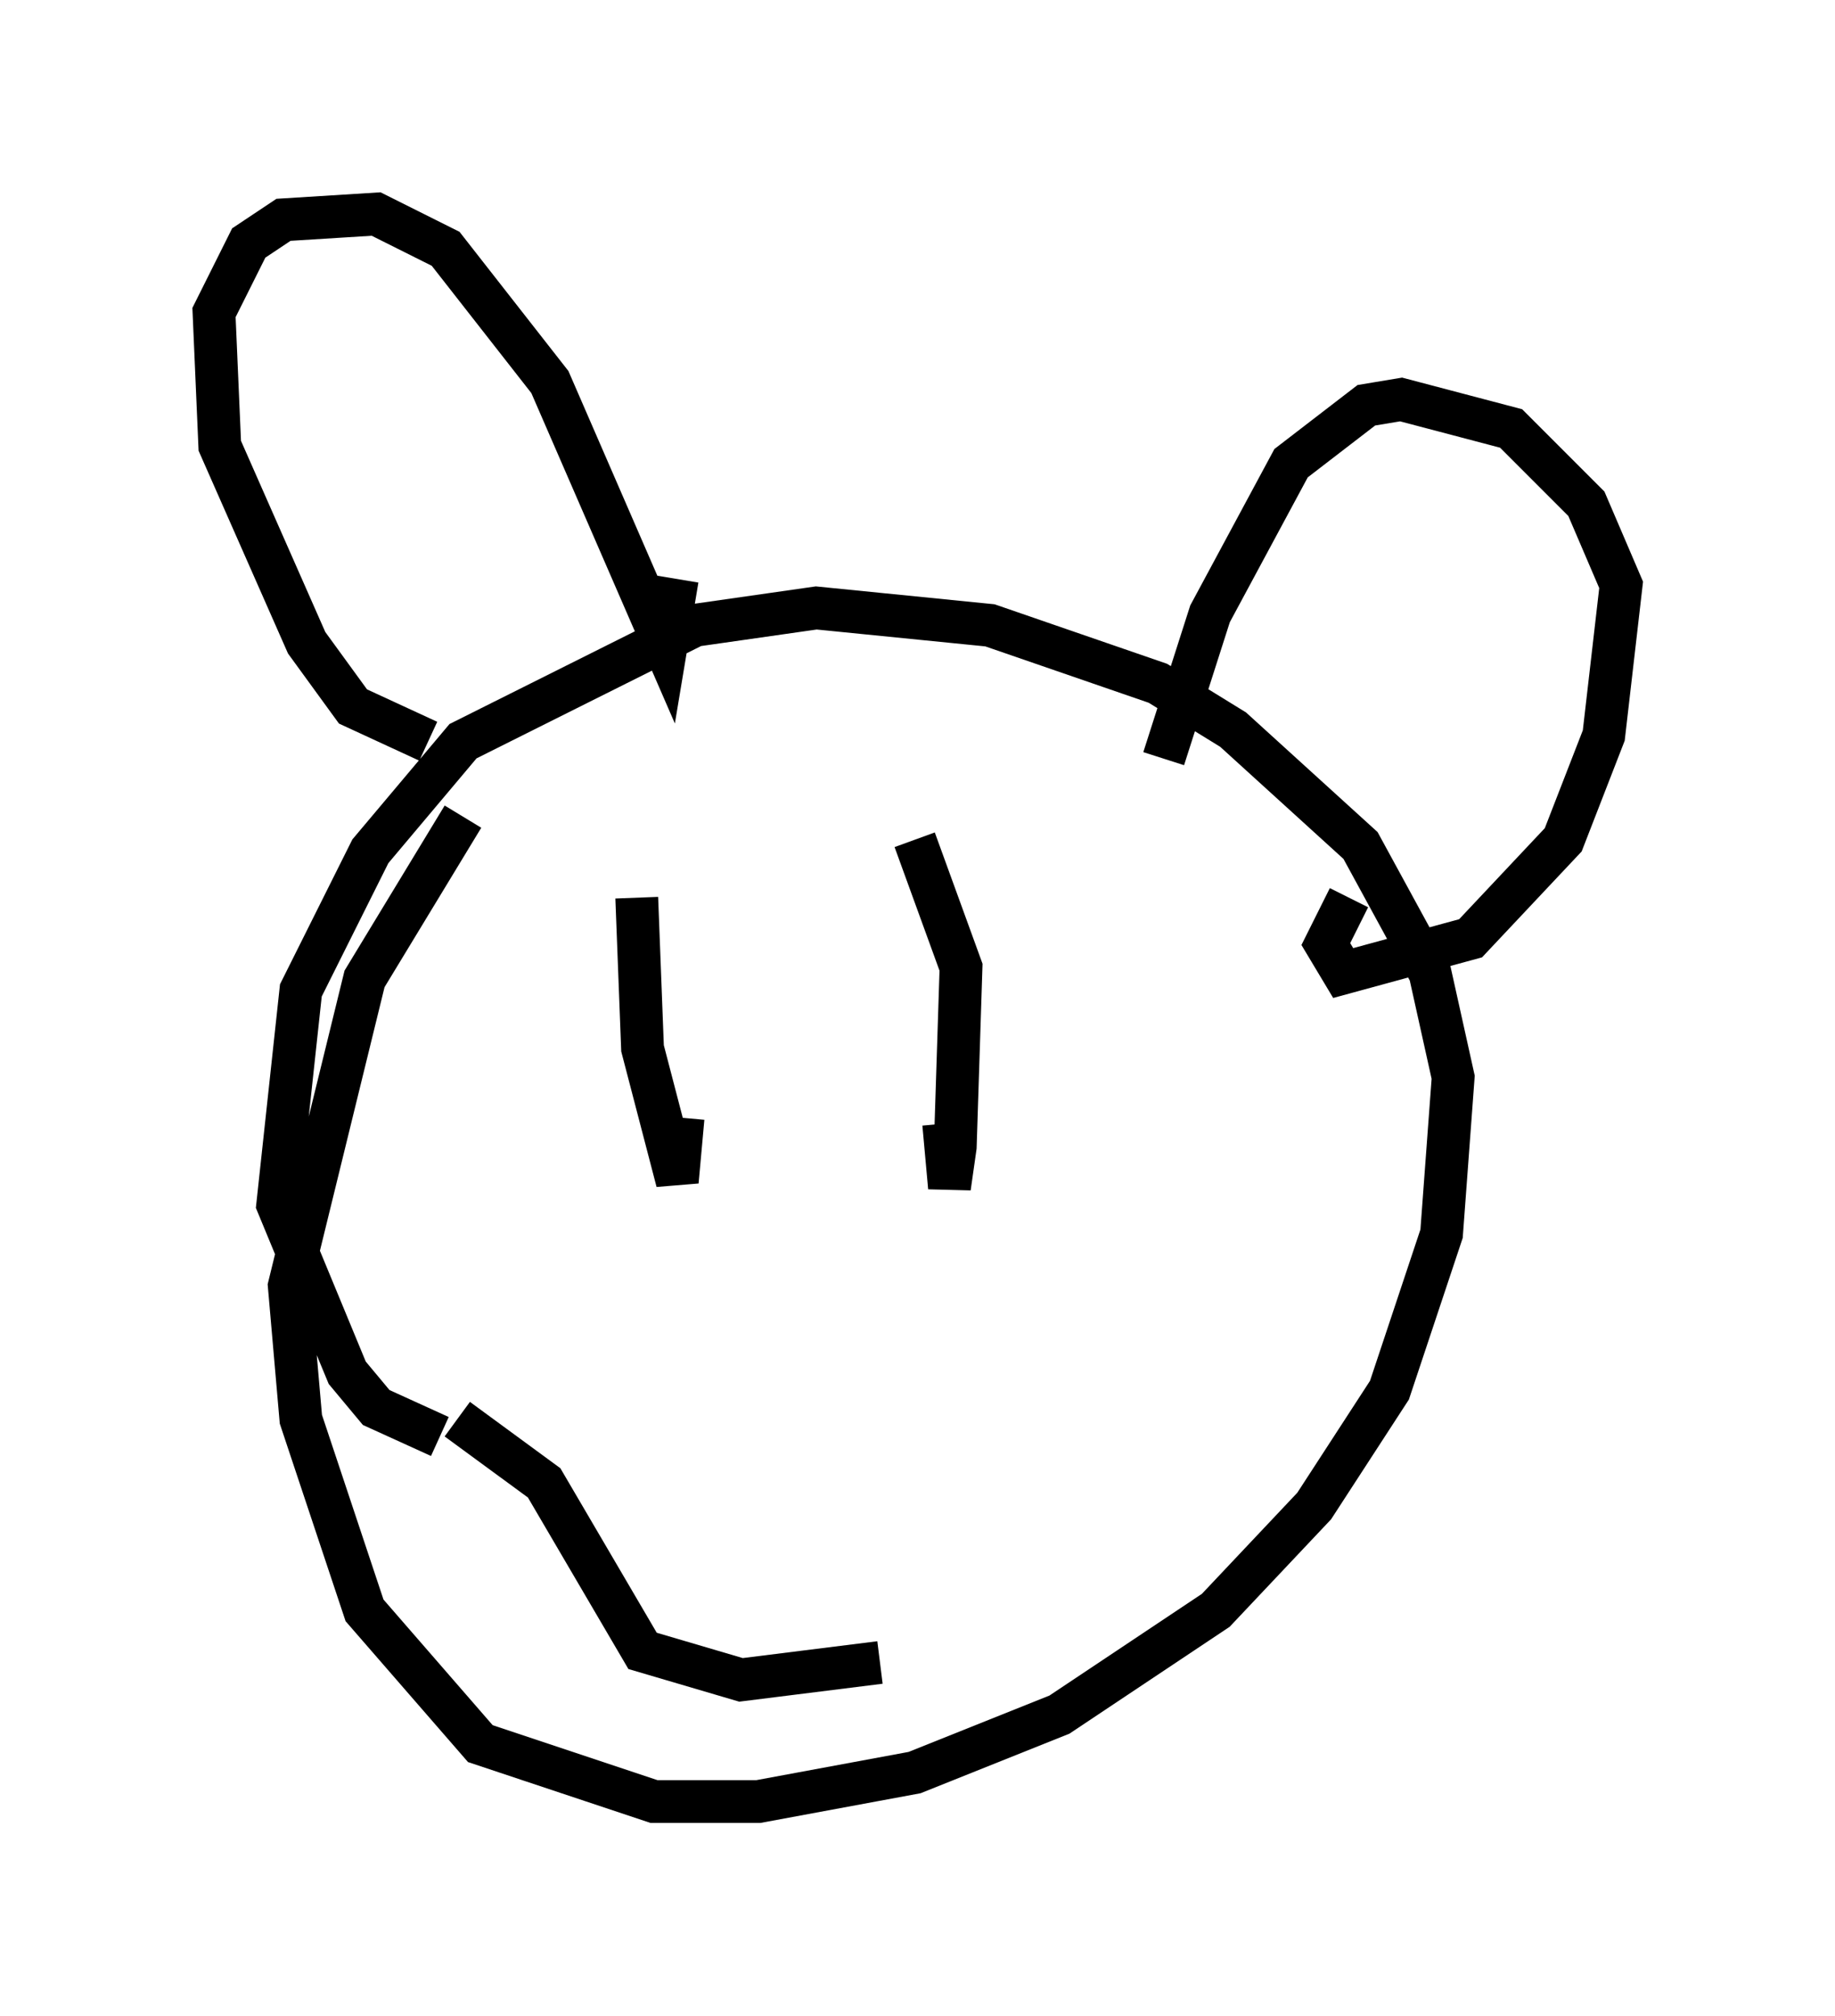 <?xml version="1.0" encoding="utf-8" ?>
<svg baseProfile="full" height="47.077" version="1.1" width="42.882" xmlns="http://www.w3.org/2000/svg" xmlns:ev="http://www.w3.org/2001/xml-events" xmlns:xlink="http://www.w3.org/1999/xlink"><defs /><rect fill="white" height="47.077" width="42.882" x="0" y="0" /><path d="M12.307, 17.72 m-1.488, 1.353 l-2.3, 3.789 -1.759, 7.172 l0.271, 3.112 1.488, 4.465 l2.706, 3.112 4.059, 1.353 l2.436, 0.0 3.654, -0.677 l3.383, -1.353 3.654, -2.436 l2.3, -2.436 1.759, -2.706 l1.218, -3.654 0.271, -3.654 l-0.541, -2.436 -1.624, -2.977 l-2.977, -2.706 -1.759, -1.083 l-3.924, -1.353 -4.059, -0.406 l-2.842, 0.406 -5.413, 2.706 l-2.165, 2.571 -1.624, 3.248 l-0.541, 5.007 1.624, 3.924 l0.677, 0.812 1.488, 0.677 m-0.271, -16.238 l-1.759, -0.812 -1.083, -1.488 l-2.03, -4.601 -0.135, -3.112 l0.812, -1.624 0.812, -0.541 l2.165, -0.135 1.624, 0.812 l2.436, 3.112 2.706, 6.225 l0.271, -1.624 m11.367, 4.195 l1.083, -3.383 1.894, -3.518 l1.759, -1.353 0.812, -0.135 l2.571, 0.677 1.759, 1.759 l0.812, 1.894 -0.406, 3.518 l-0.947, 2.436 -2.165, 2.3 l-2.977, 0.812 -0.406, -0.677 l0.541, -1.083 m-16.644, 0.0 l0.135, 3.518 0.812, 3.112 l0.135, -1.488 m5.413, -6.495 l1.083, 2.977 -0.135, 4.195 l-0.135, 0.947 -0.135, -1.488 m-11.367, 6.901 l2.03, 1.488 2.3, 3.924 l2.3, 0.677 3.248, -0.406 " fill="none" stroke="black" stroke-width="1" /></svg>